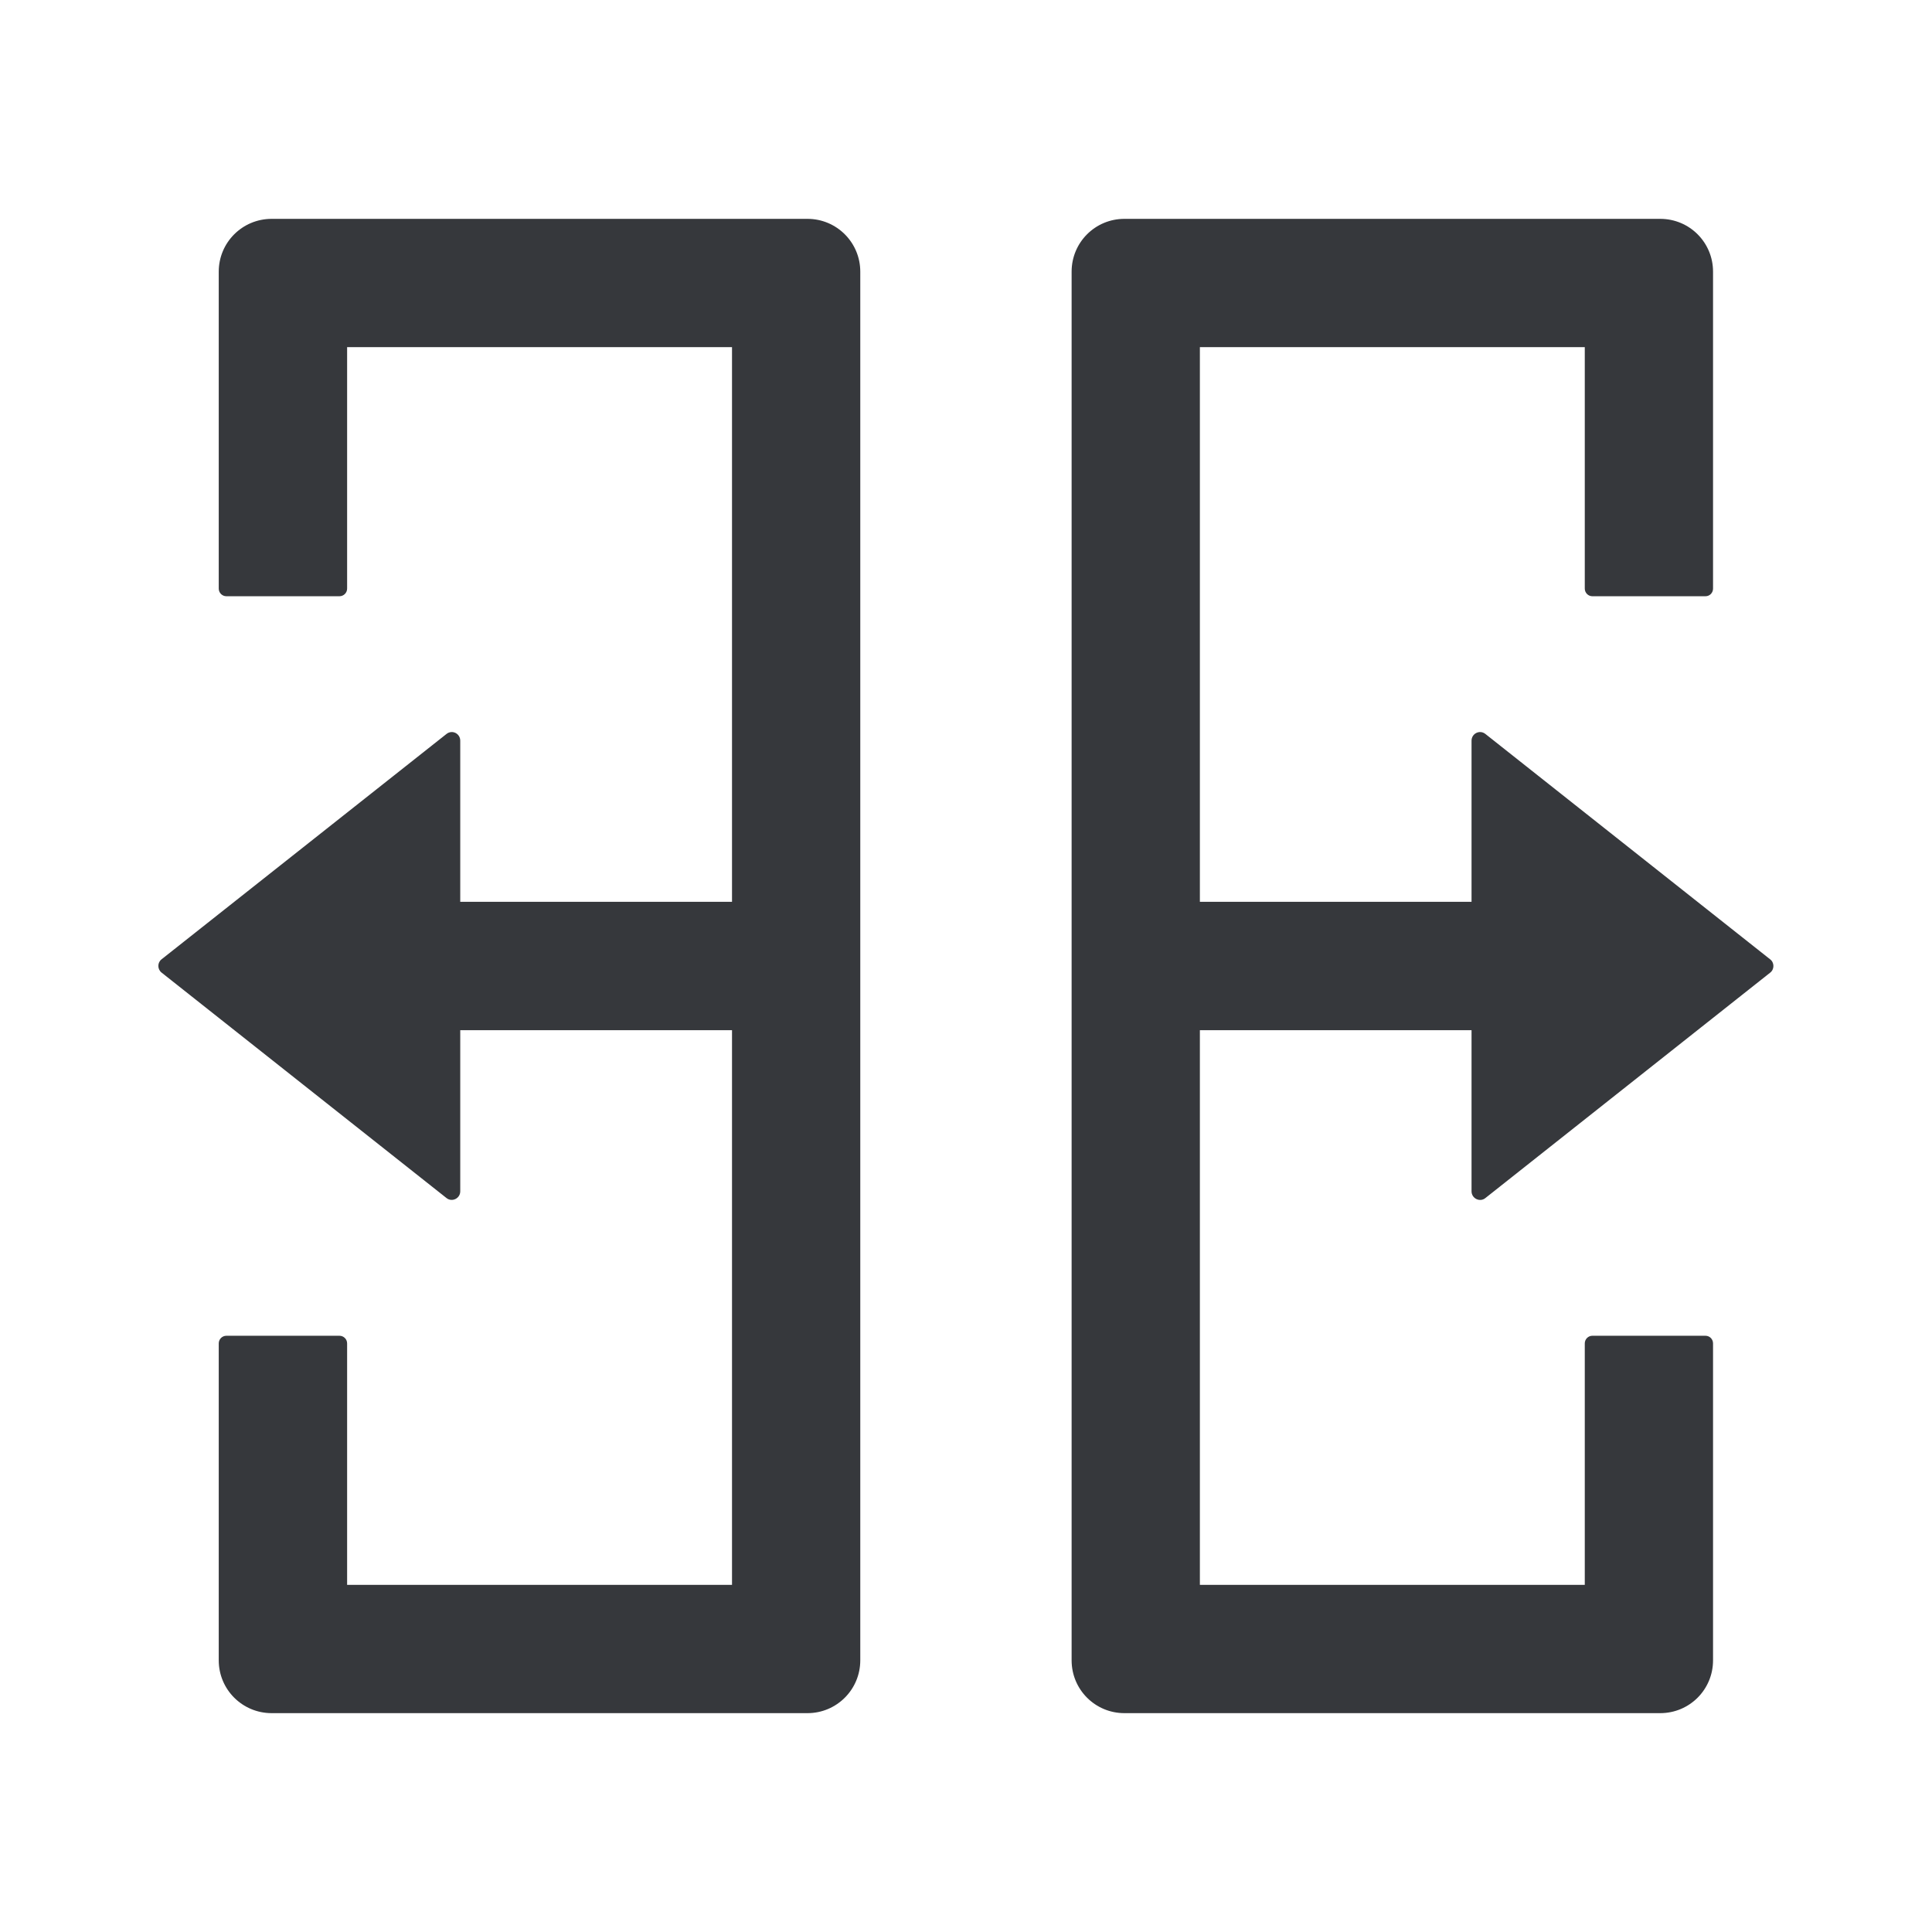 <svg width="18" height="18" viewBox="0 0 18 18" fill="none" xmlns="http://www.w3.org/2000/svg">
<path d="M16.491 8.937L13.839 6.838C13.786 6.796 13.71 6.834 13.71 6.901V8.402H11.179V3.234H14.765V5.484C14.765 5.523 14.797 5.555 14.835 5.555H15.89C15.929 5.555 15.96 5.523 15.96 5.484V2.531C15.96 2.259 15.741 2.039 15.468 2.039H10.476C10.203 2.039 9.984 2.259 9.984 2.531V15.469C9.984 15.741 10.203 15.961 10.476 15.961H15.468C15.741 15.961 15.96 15.741 15.96 15.469V12.516C15.96 12.477 15.929 12.445 15.89 12.445H14.835C14.797 12.445 14.765 12.477 14.765 12.516V14.766H11.179V9.598H13.71V11.099C13.71 11.166 13.788 11.204 13.839 11.162L16.491 9.063C16.533 9.032 16.533 8.968 16.491 8.937V8.937ZM7.523 2.039H2.531C2.258 2.039 2.038 2.259 2.038 2.531V5.484C2.038 5.523 2.07 5.555 2.109 5.555H3.163C3.202 5.555 3.234 5.523 3.234 5.484V3.234H6.82V8.402H4.288V6.901C4.288 6.834 4.213 6.796 4.16 6.838L1.506 8.937C1.465 8.968 1.465 9.03 1.506 9.062L4.16 11.162C4.211 11.203 4.288 11.166 4.288 11.099V9.598H6.82V14.766H3.234V12.516C3.234 12.477 3.202 12.445 3.163 12.445H2.109C2.07 12.445 2.038 12.477 2.038 12.516V15.469C2.038 15.741 2.258 15.961 2.531 15.961H7.523C7.795 15.961 8.015 15.741 8.015 15.469V2.531C8.015 2.259 7.795 2.039 7.523 2.039Z" fill="#36383C"/>
</svg>

